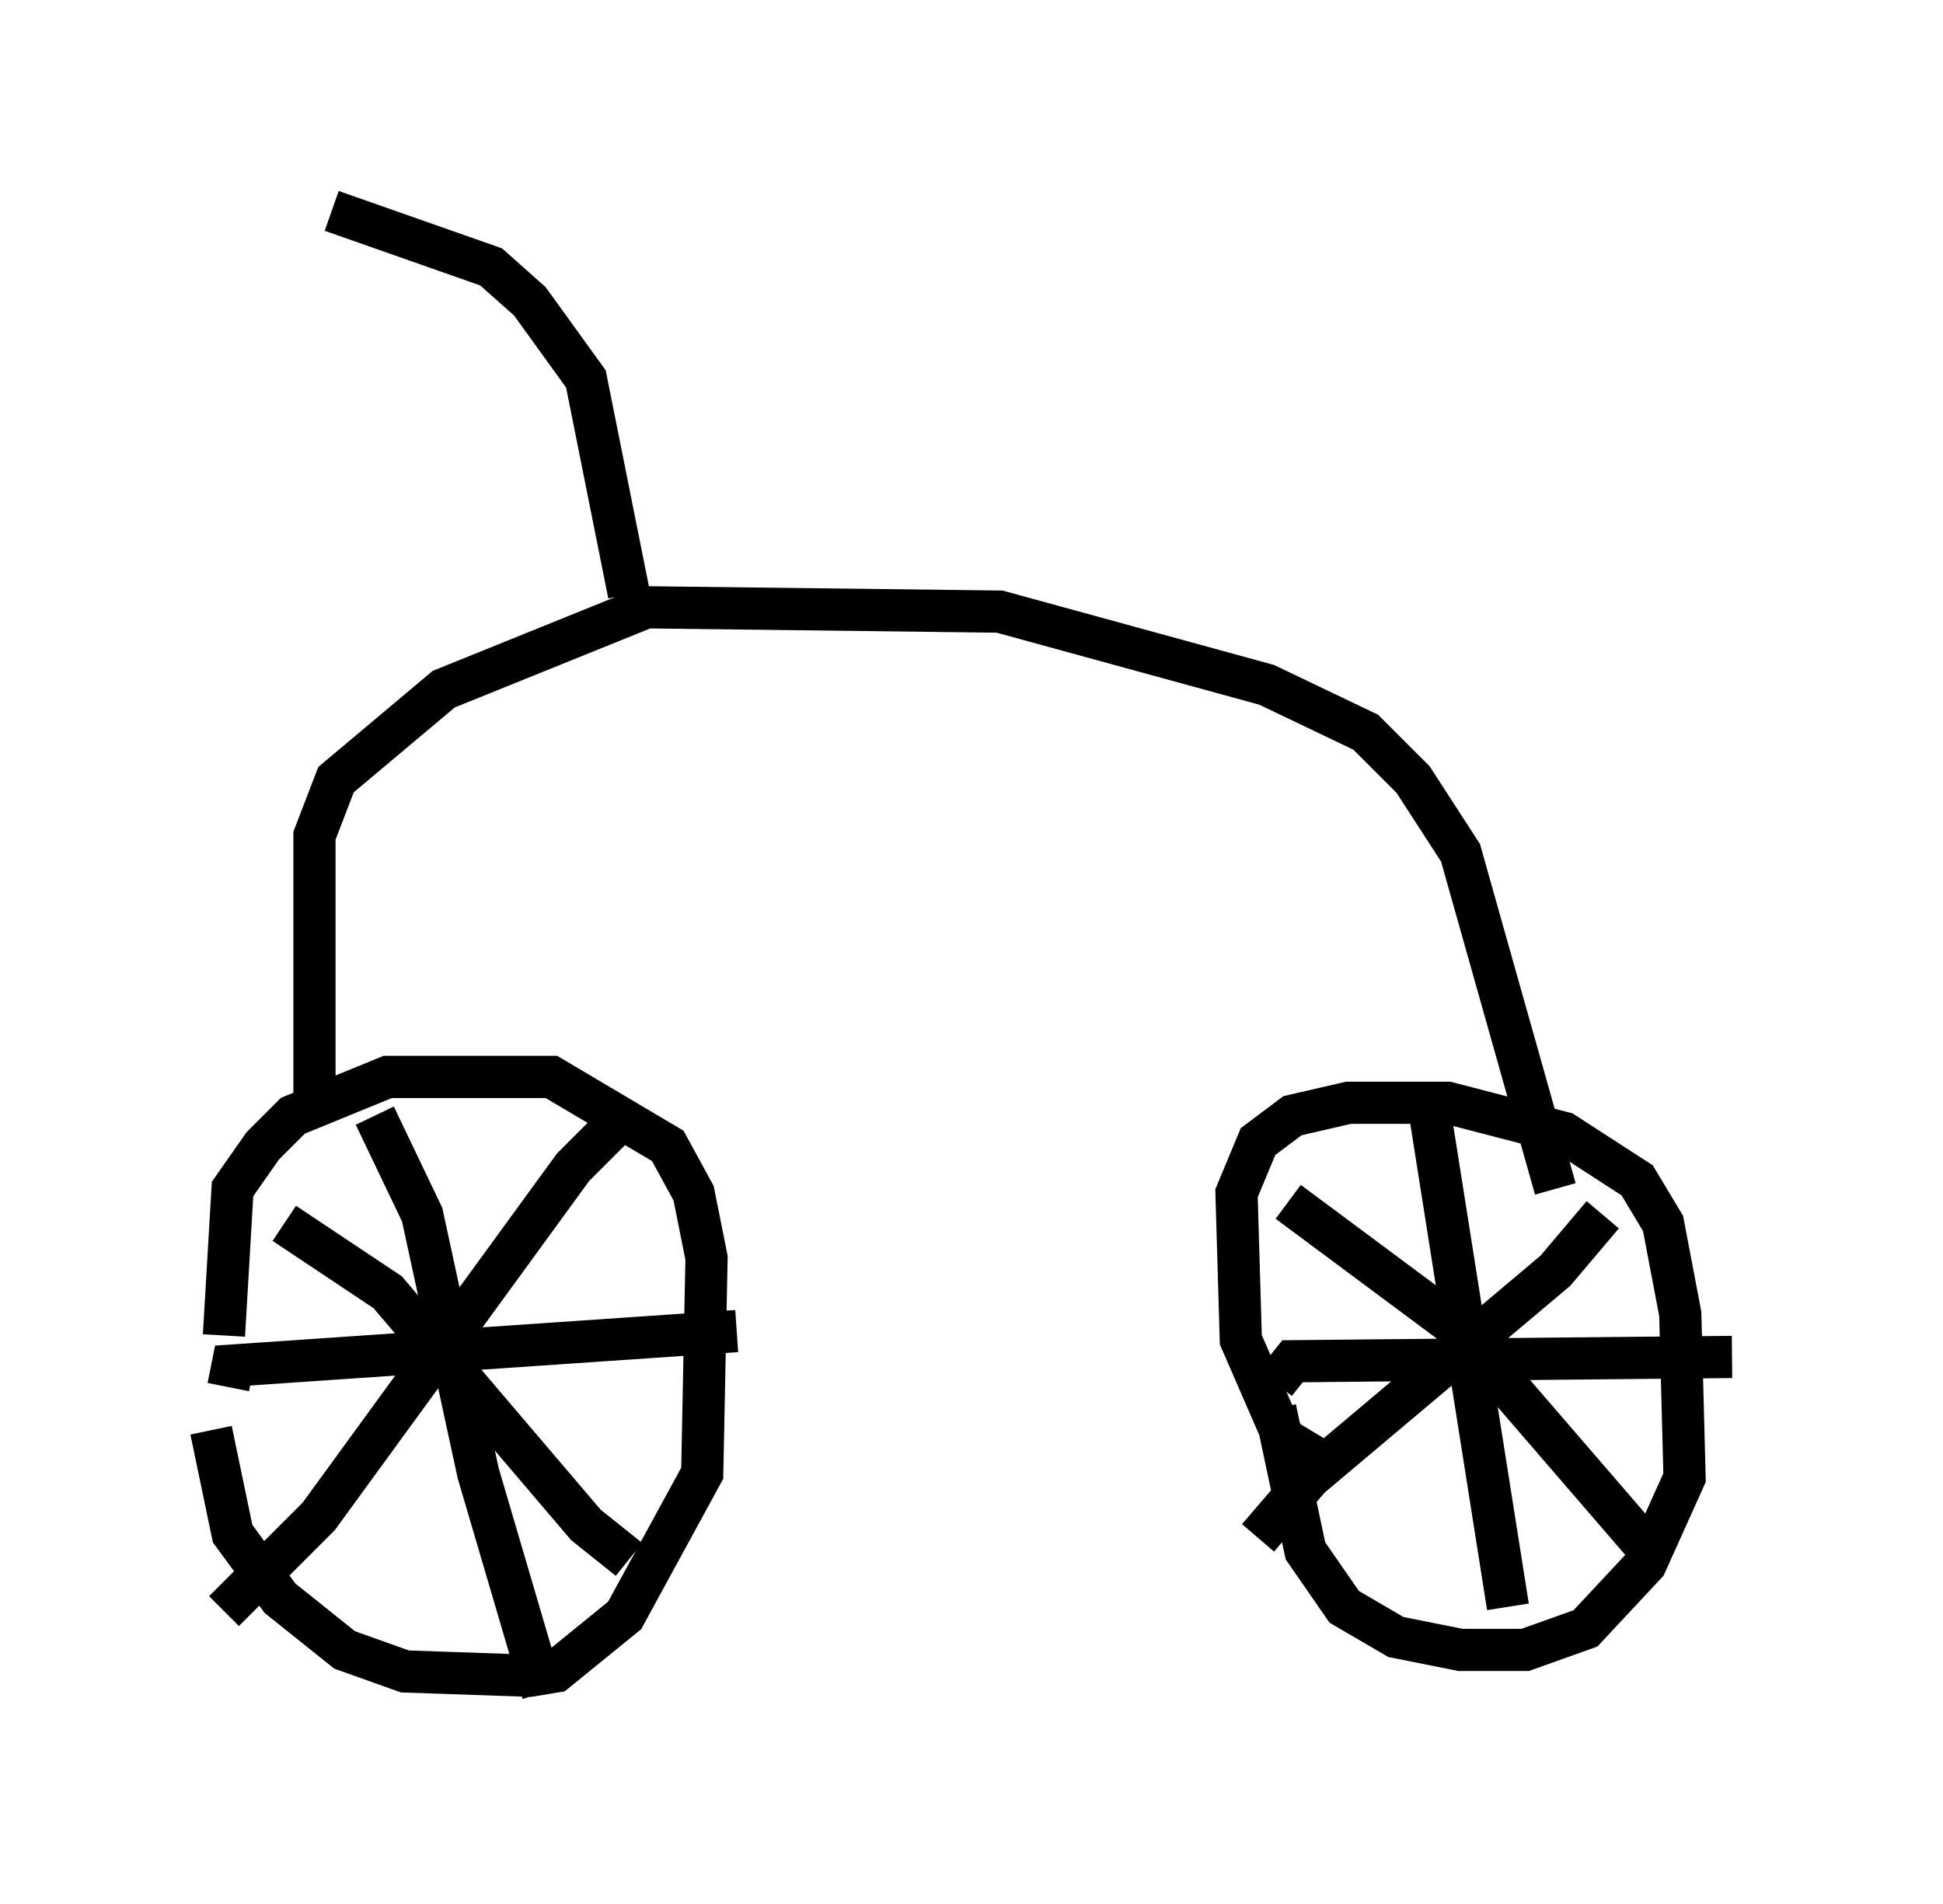 <?xml version="1.0" encoding="utf-8" ?>
<svg baseProfile="full" height="45.117" version="1.1" width="46.036" xmlns="http://www.w3.org/2000/svg" xmlns:ev="http://www.w3.org/2001/xml-events" xmlns:xlink="http://www.w3.org/1999/xlink"><defs /><rect fill="white" height="45.117" width="46.036" x="0" y="0" /><path d="M6.327, 34.4 m-1.021, -2.756 l0.204, -3.471 0.715, -1.021 l0.715, -0.715 2.246, -0.919 l3.879, 0.0 2.756, 1.633 l0.613, 1.123 0.306, 1.531 l-0.102, 5.104 -1.838, 3.369 l-1.633, 1.327 -0.613, 0.102 l-2.96, -0.102 -1.429, -0.51 l-1.531, -1.225 -1.123, -1.531 l-0.51, -2.45 m26.44, 0.817 l-1.021, -0.613 -1.021, -2.348 l-0.102, -3.471 0.51, -1.225 l0.817, -0.613 1.327, -0.306 l2.348, 0.0 2.756, 0.715 l1.735, 1.123 0.613, 1.021 l0.408, 2.144 0.102, 3.879 l-0.919, 2.042 -1.429, 1.531 l-1.429, 0.51 -1.531, 0.0 l-1.531, -0.306 -1.225, -0.715 l-0.919, -1.327 -0.715, -3.369 m3.675, -6.942 l1.838, 11.638 m2.246, -9.29 l-1.123, 1.327 -5.819, 4.9 l-1.225, 1.429 m0.715, -7.963 l3.981, 2.96 4.492, 5.206 m-30.115, -10.208 l1.123, 2.348 1.327, 6.125 l1.531, 5.206 m1.838, -13.577 l-1.123, 1.123 -6.023, 8.269 l-2.246, 2.246 m1.429, -9.188 l2.45, 1.633 4.696, 5.513 l1.021, 0.817 m-9.494, -4.083 l0.102, -0.51 11.944, -0.817 m12.761, 1.225 l0.408, -0.51 10.413, -0.102 m-33.586, -5.921 l0.0, -6.431 0.51, -1.327 l2.552, -2.144 4.798, -1.94 l8.371, 0.102 6.329, 1.735 l2.348, 1.123 1.123, 1.123 l1.123, 1.735 2.246, 7.963 m-21.948, -14.088 l-1.021, -5.104 -1.327, -1.838 l-0.919, -0.817 -3.777, -1.327 " fill="none" stroke="black" stroke-width="1" /></svg>